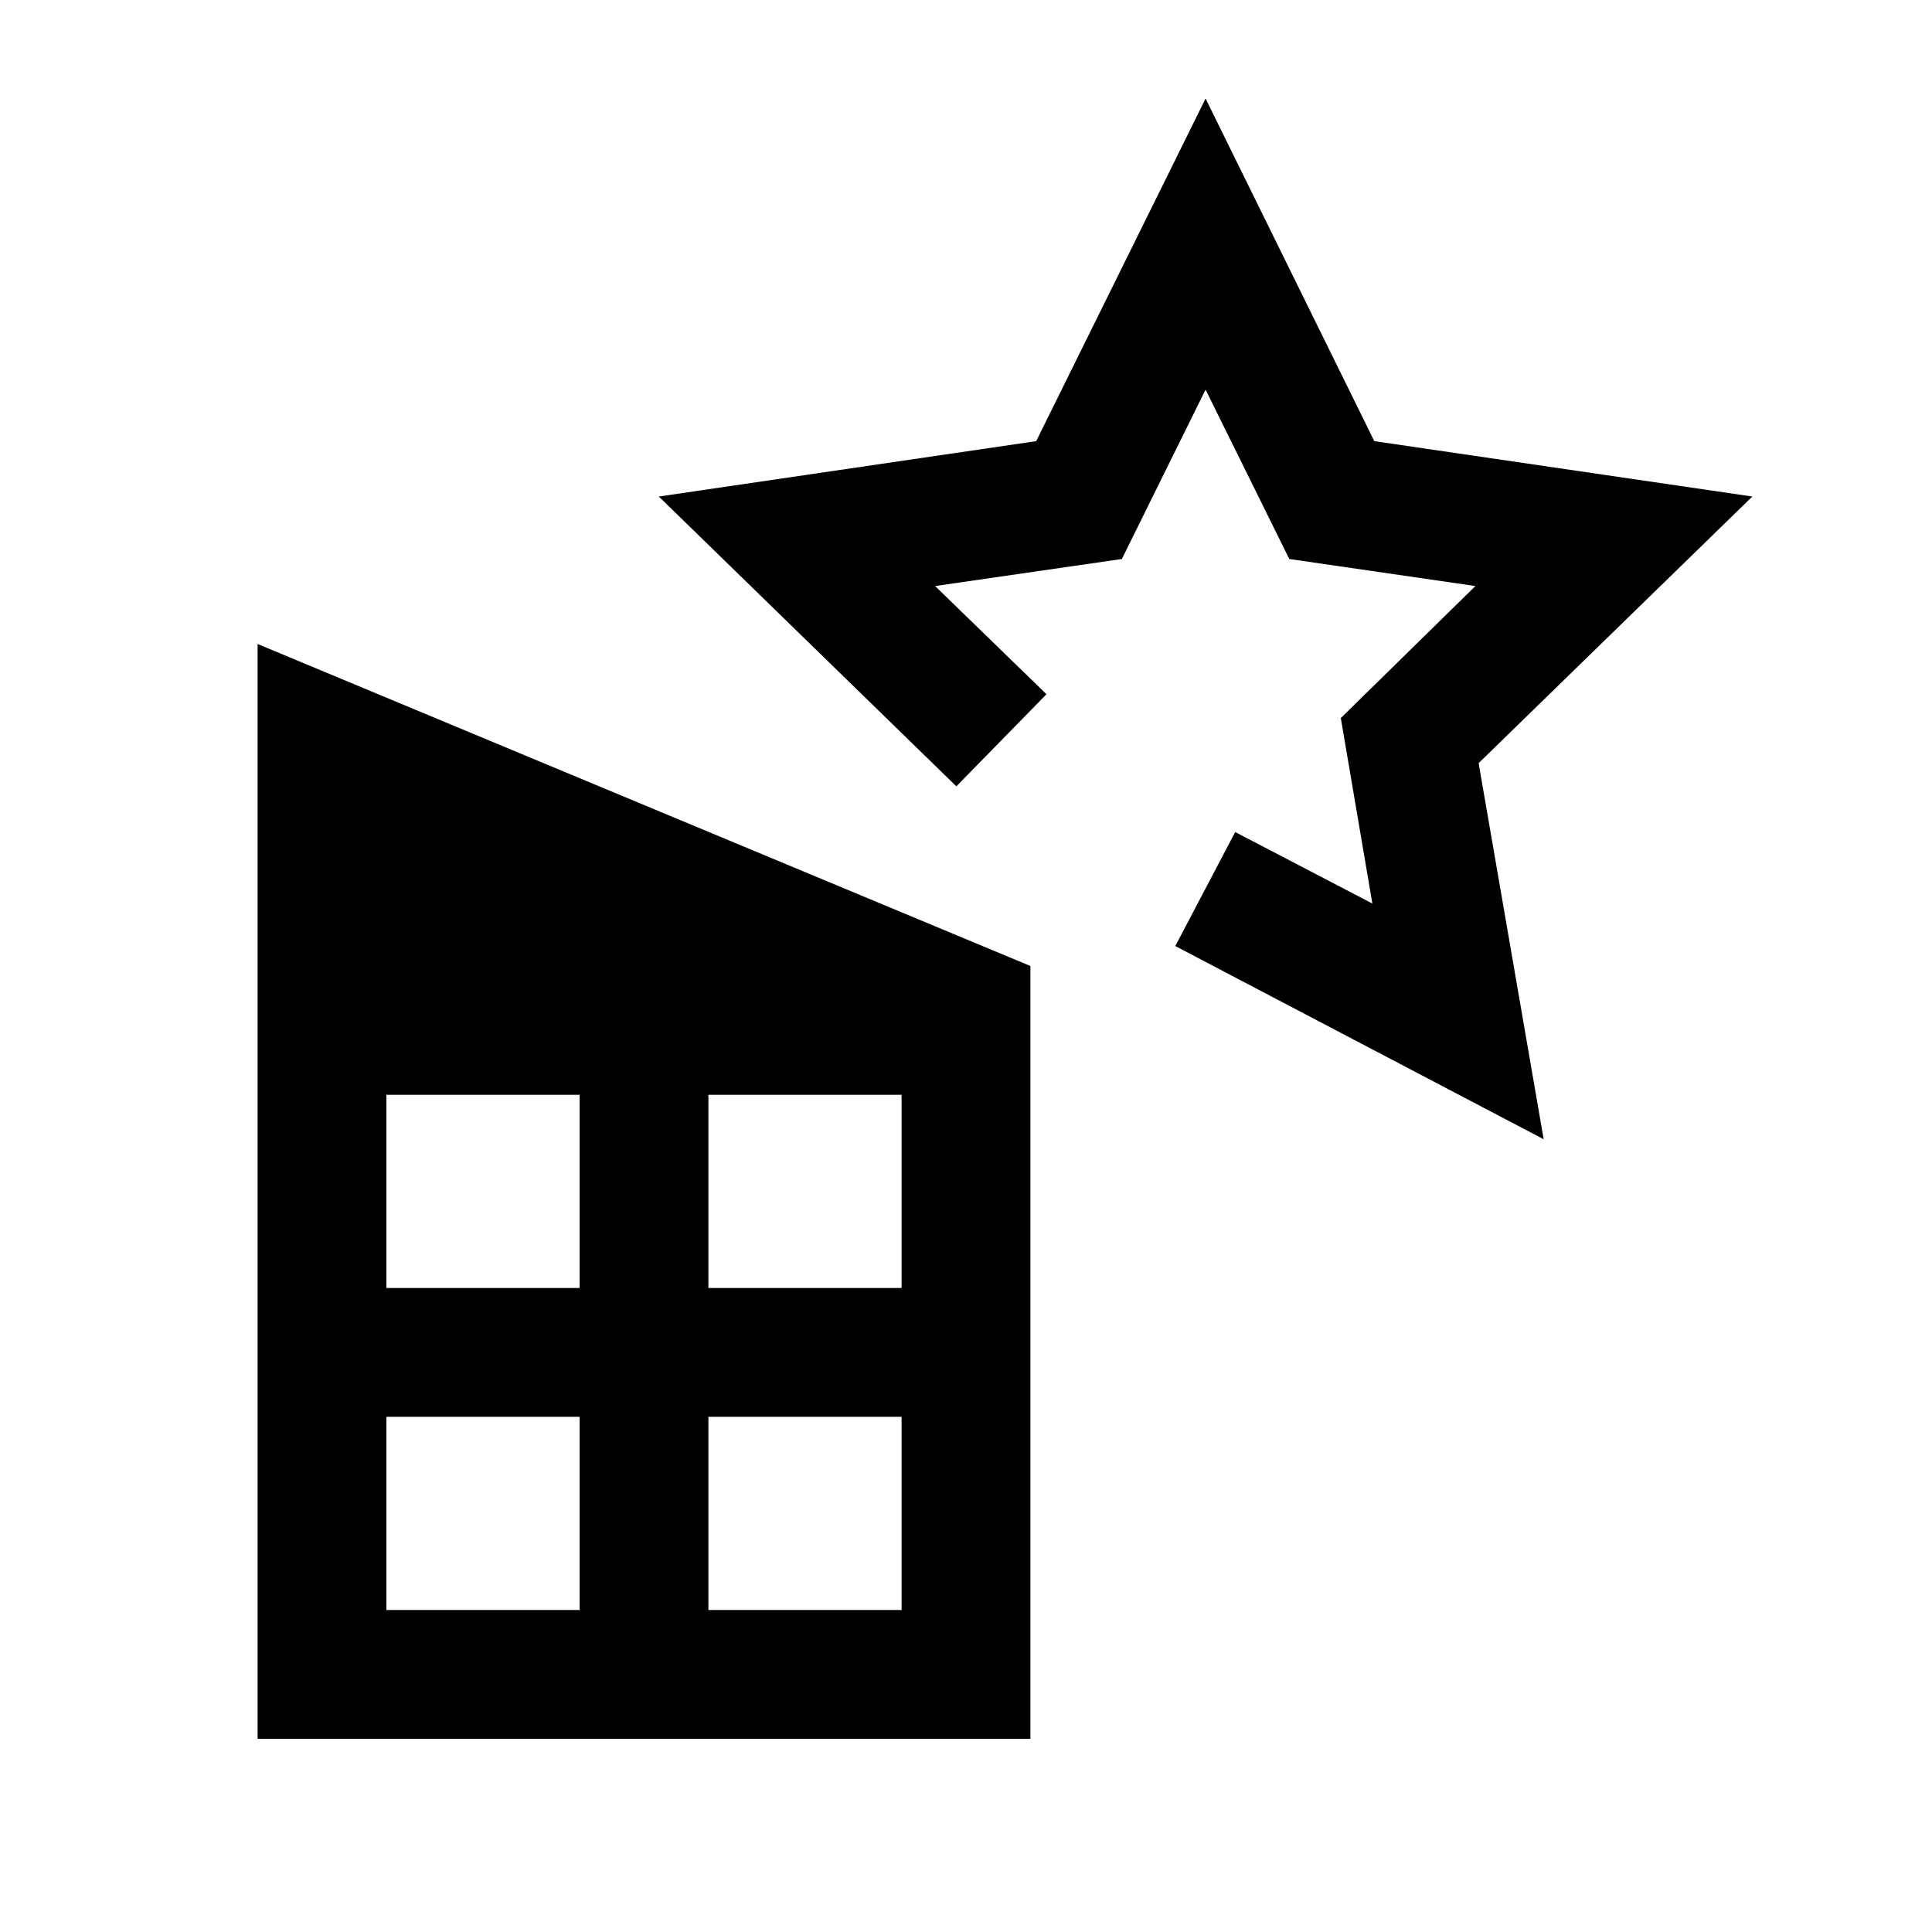 <svg xmlns="http://www.w3.org/2000/svg" viewBox="0 0 30 30"><path d="M23.97 17.69l-5.72-3 .93-1.77 2.13 1.11-.49-2.88 2.09-2.05-2.89-.42-1.3-2.63-1.3 2.63-2.9.42 1.73 1.68-1.4 1.43-4.62-4.5 5.86-.86 2.63-5.32 2.62 5.32 5.87.86-4.25 4.14 1.01 5.84zM4 10v17h12V15zm5 15H6v-3h3v3zm0-5H6v-3h3v3zm5 5h-3v-3h3v3zm0-5h-3v-3h3v3z"/></svg>